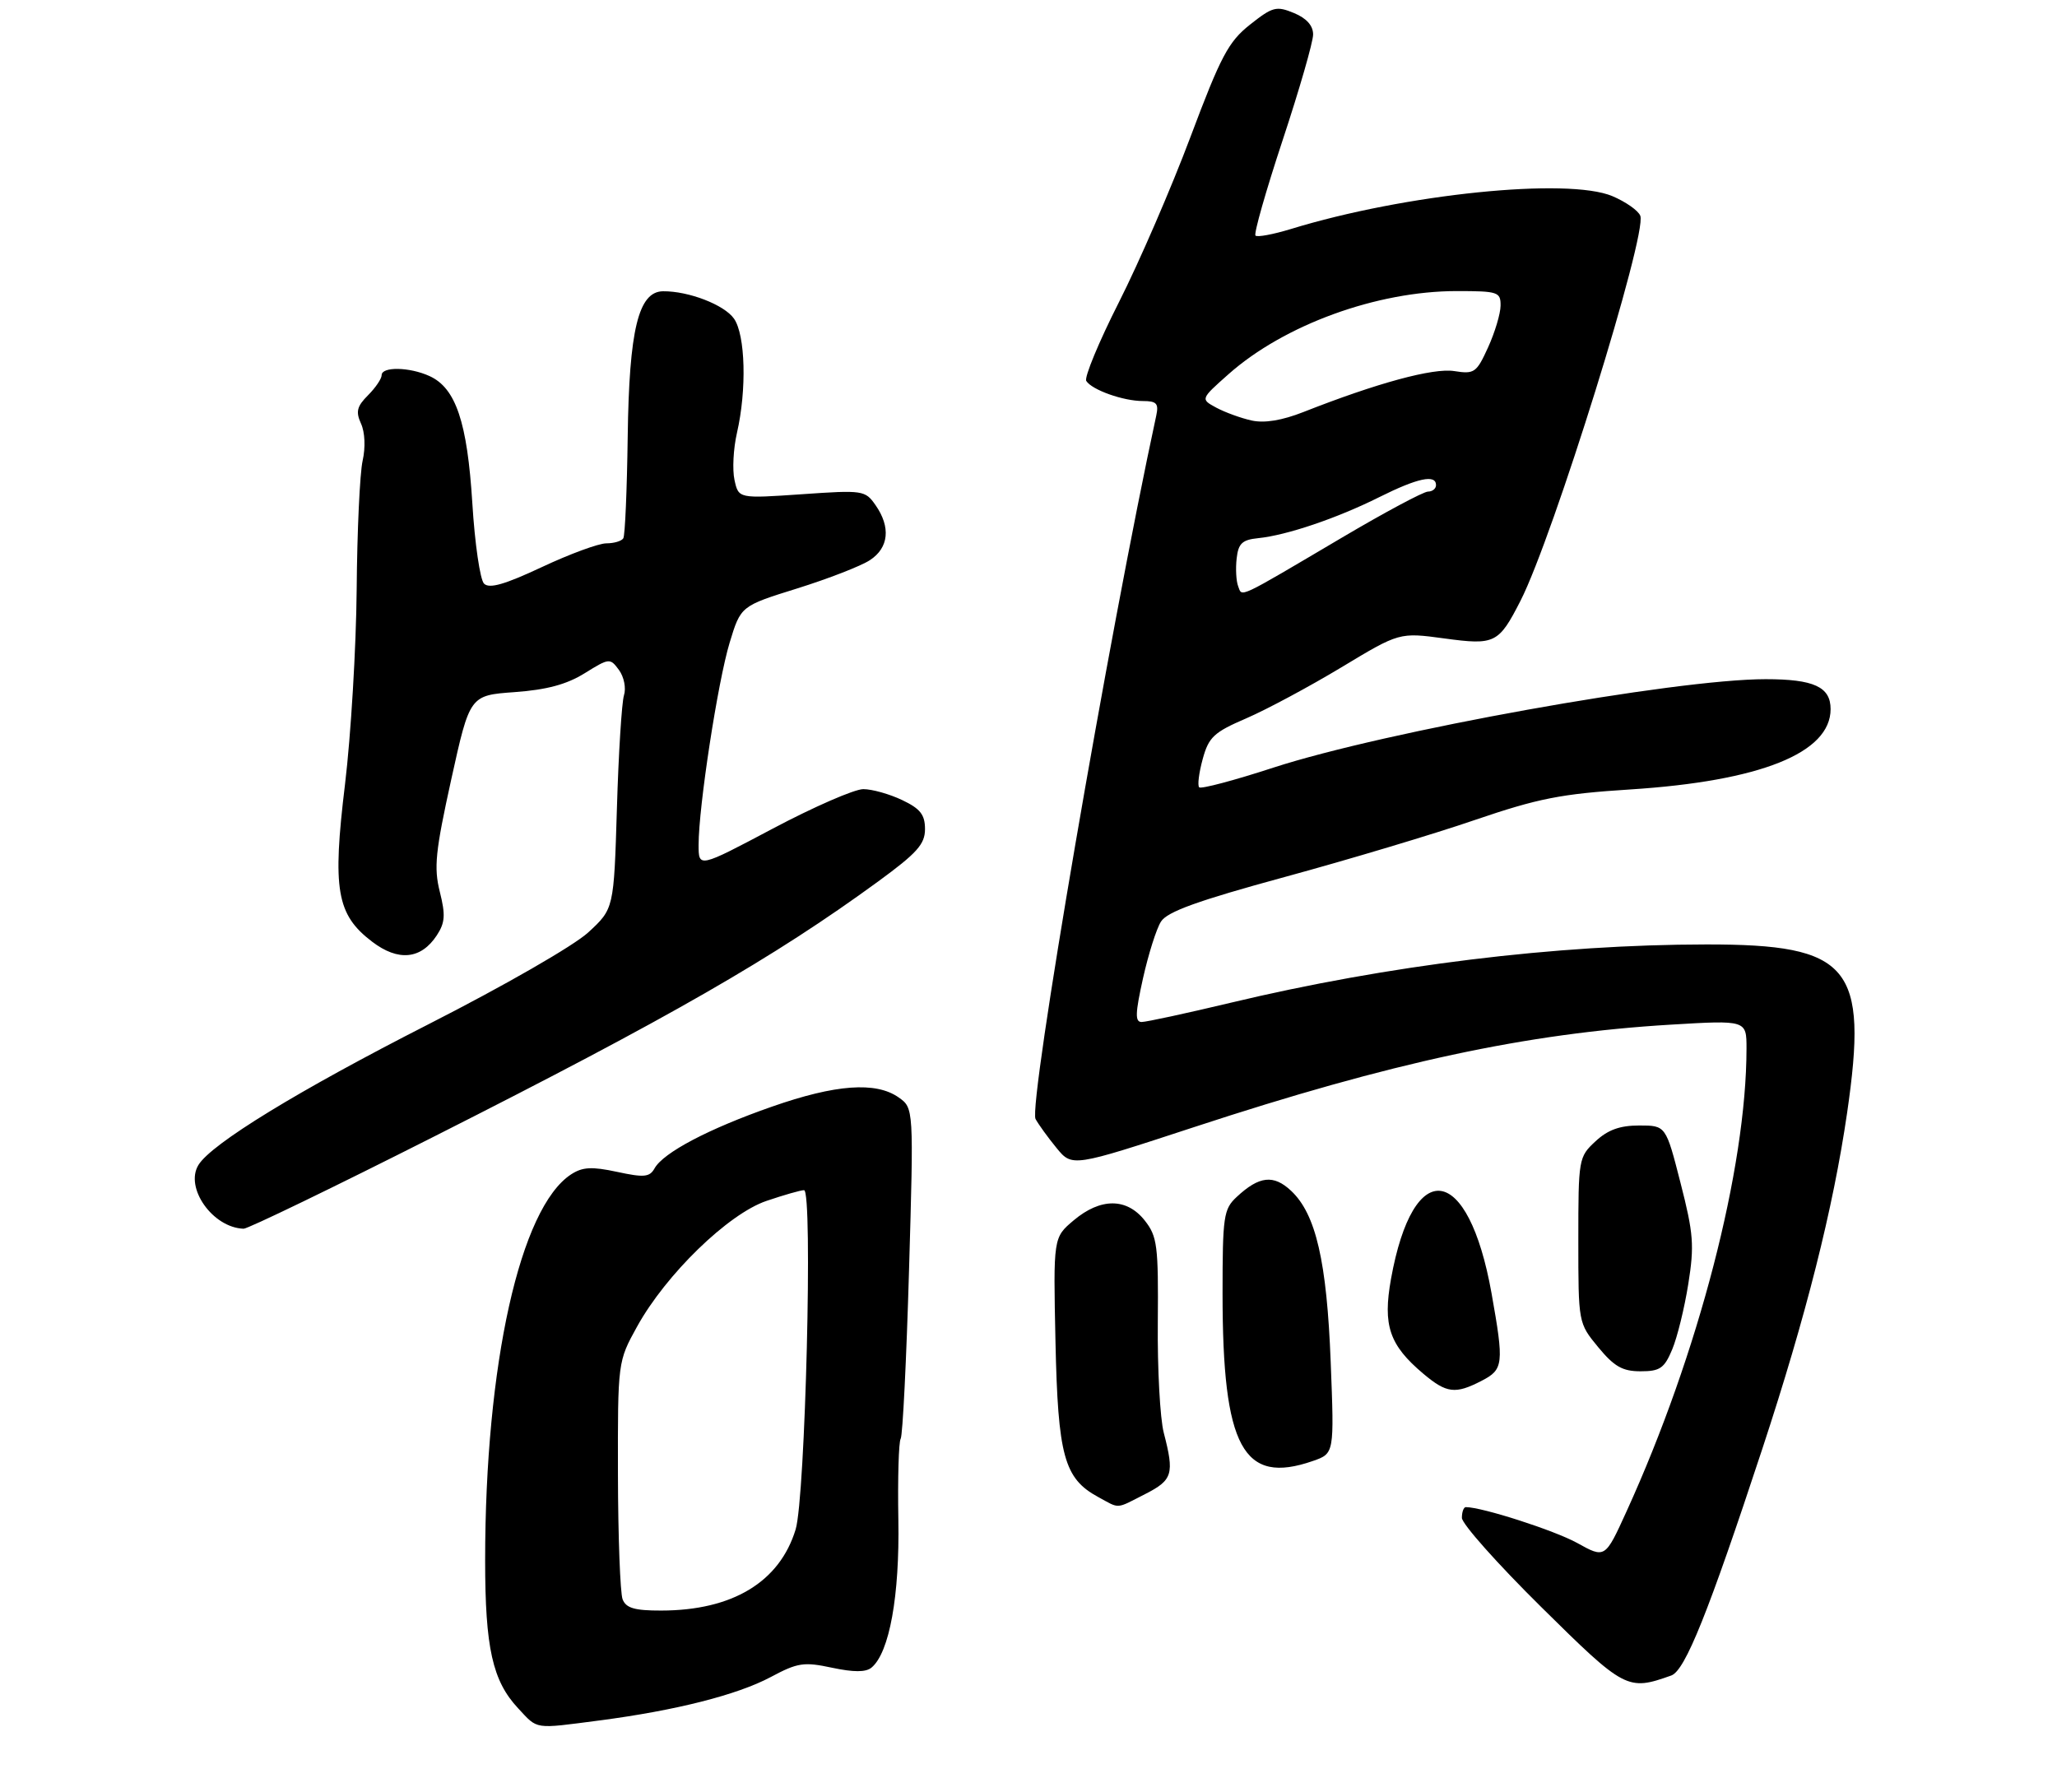 <?xml version="1.0" encoding="UTF-8" standalone="no"?>
<!DOCTYPE svg PUBLIC "-//W3C//DTD SVG 1.1//EN" "http://www.w3.org/Graphics/SVG/1.1/DTD/svg11.dtd" >
<svg xmlns="http://www.w3.org/2000/svg" xmlns:xlink="http://www.w3.org/1999/xlink" version="1.1" viewBox="0 0 318 277">
 <g >
 <path fill="currentColor"
d=" M 92.68 265.98 C 104.47 264.44 113.97 262.03 119.15 259.27 C 123.32 257.04 124.28 256.90 128.63 257.83 C 131.99 258.54 133.85 258.54 134.73 257.81 C 137.50 255.51 139.09 246.71 138.88 234.92 C 138.77 228.55 138.93 222.93 139.24 222.42 C 139.55 221.91 140.13 210.20 140.53 196.40 C 141.26 171.30 141.26 171.30 138.91 169.65 C 135.39 167.19 129.18 167.64 119.33 171.09 C 109.57 174.50 102.55 178.19 101.19 180.63 C 100.43 181.99 99.56 182.07 95.40 181.17 C 91.48 180.33 90.06 180.41 88.30 181.55 C 80.40 186.69 75.00 210.94 75.00 241.24 C 75.00 254.76 76.14 259.86 80.09 264.09 C 83.20 267.43 82.45 267.31 92.68 265.98 Z  M 258.37 259.03 C 260.51 258.27 264.11 249.29 272.44 224.00 C 279.21 203.44 283.39 186.86 285.55 172.06 C 288.85 149.36 286.04 145.99 263.78 146.01 C 240.52 146.03 214.57 149.21 190.27 155.02 C 183.40 156.66 177.20 158.00 176.49 158.00 C 175.45 158.00 175.50 156.66 176.70 151.25 C 177.53 147.54 178.77 143.59 179.48 142.48 C 180.44 140.95 185.15 139.25 198.62 135.58 C 208.46 132.90 221.68 128.94 228.00 126.77 C 237.82 123.42 241.33 122.73 252.00 122.05 C 272.14 120.76 283.00 116.41 283.00 109.63 C 283.00 106.19 280.42 105.00 272.95 105.00 C 258.91 105.00 214.19 113.04 196.87 118.67 C 190.84 120.64 185.67 122.01 185.39 121.72 C 185.10 121.44 185.35 119.47 185.93 117.35 C 186.86 113.95 187.65 113.21 192.70 111.04 C 195.84 109.68 202.44 106.14 207.37 103.17 C 216.34 97.76 216.34 97.76 223.28 98.70 C 231.12 99.77 231.69 99.48 235.07 92.86 C 240.12 82.96 254.67 36.19 253.58 33.36 C 253.28 32.56 251.33 31.20 249.26 30.32 C 242.35 27.42 217.22 29.98 199.55 35.41 C 196.82 36.24 194.37 36.70 194.09 36.42 C 193.81 36.14 195.70 29.50 198.29 21.67 C 200.88 13.84 203.00 6.49 203.00 5.33 C 203.00 3.96 201.99 2.82 200.03 2.01 C 197.31 0.89 196.74 1.04 193.24 3.81 C 189.91 6.45 188.74 8.65 184.04 21.17 C 181.08 29.05 176.11 40.54 172.99 46.70 C 169.87 52.86 167.60 58.35 167.93 58.89 C 168.79 60.27 173.64 62.00 176.68 62.00 C 178.81 62.00 179.15 62.38 178.75 64.25 C 171.44 98.04 158.94 170.88 160.09 173.00 C 160.54 173.82 161.99 175.84 163.33 177.47 C 165.76 180.43 165.76 180.43 184.63 174.24 C 215.09 164.24 236.01 159.74 258.29 158.41 C 270.00 157.71 270.00 157.71 270.00 162.10 C 269.99 180.64 262.56 209.30 251.45 233.67 C 248.14 240.94 248.14 240.94 243.82 238.54 C 240.31 236.60 229.13 233.00 226.61 233.00 C 226.27 233.00 226.00 233.75 226.00 234.66 C 226.00 235.58 231.51 241.77 238.25 248.43 C 251.20 261.23 251.60 261.44 258.37 259.03 Z  M 177.04 230.98 C 181.29 228.81 181.57 227.89 179.91 221.50 C 179.34 219.30 178.92 211.63 178.99 204.45 C 179.09 192.56 178.91 191.15 176.98 188.70 C 174.20 185.17 170.15 185.16 165.99 188.66 C 162.83 191.32 162.83 191.32 163.17 207.41 C 163.55 225.09 164.51 228.58 169.76 231.43 C 173.18 233.29 172.41 233.34 177.04 230.98 Z  M 202.98 225.86 C 206.27 224.71 206.27 224.71 205.72 210.61 C 205.12 195.02 203.43 187.69 199.60 184.10 C 196.89 181.55 194.66 181.80 191.18 185.05 C 189.16 186.93 189.00 188.02 189.00 199.99 C 189.00 223.78 192.16 229.63 202.98 225.86 Z  M 229.05 213.47 C 232.44 211.72 232.53 210.88 230.58 199.92 C 226.99 179.82 218.48 178.62 215.04 197.72 C 213.75 204.92 214.78 207.95 220.04 212.38 C 223.64 215.41 224.99 215.57 229.05 213.47 Z  M 258.51 208.63 C 259.29 206.77 260.41 202.22 261.00 198.50 C 261.95 192.54 261.81 190.72 259.80 182.88 C 257.53 174.00 257.53 174.00 253.41 174.00 C 250.42 174.00 248.56 174.67 246.65 176.45 C 244.05 178.86 244.00 179.15 244.00 191.72 C 244.00 204.54 244.00 204.54 247.07 208.27 C 249.55 211.27 250.82 212.00 253.62 212.00 C 256.63 212.00 257.29 211.54 258.51 208.63 Z  M 67.16 175.68 C 103.61 157.26 119.54 148.11 135.75 136.28 C 141.77 131.88 143.00 130.51 143.00 128.18 C 143.00 125.95 142.27 125.02 139.47 123.69 C 137.52 122.76 134.82 122.00 133.46 122.00 C 132.10 122.00 125.81 124.74 119.49 128.09 C 108.00 134.18 108.00 134.18 108.00 130.62 C 108.00 124.70 110.97 105.38 112.80 99.35 C 114.52 93.69 114.52 93.69 123.25 90.97 C 128.04 89.47 133.10 87.51 134.48 86.60 C 137.41 84.69 137.73 81.49 135.35 78.09 C 133.75 75.80 133.42 75.75 123.94 76.41 C 114.18 77.08 114.18 77.08 113.55 74.21 C 113.20 72.63 113.37 69.35 113.93 66.92 C 115.46 60.27 115.24 51.79 113.47 49.26 C 111.97 47.12 106.45 44.99 102.50 45.03 C 98.70 45.07 97.26 50.97 97.04 67.47 C 96.93 75.71 96.63 82.79 96.36 83.22 C 96.10 83.65 94.92 84.00 93.74 84.00 C 92.55 84.00 88.07 85.65 83.77 87.67 C 78.03 90.36 75.65 91.05 74.83 90.23 C 74.22 89.62 73.40 84.02 73.02 77.79 C 72.24 65.27 70.47 59.99 66.40 58.14 C 63.32 56.73 59.00 56.65 59.00 58.00 C 59.00 58.55 58.05 59.95 56.89 61.11 C 55.18 62.82 54.97 63.65 55.81 65.49 C 56.42 66.82 56.52 69.18 56.06 71.23 C 55.63 73.14 55.21 82.09 55.14 91.10 C 55.06 100.12 54.25 113.68 53.34 121.23 C 51.36 137.53 52.03 141.40 57.52 145.58 C 61.57 148.67 65.09 148.32 67.53 144.60 C 68.81 142.64 68.89 141.45 67.99 137.86 C 67.05 134.13 67.31 131.63 69.76 120.50 C 72.63 107.50 72.63 107.50 79.57 107.00 C 84.53 106.64 87.61 105.81 90.39 104.08 C 94.19 101.72 94.31 101.71 95.69 103.58 C 96.47 104.65 96.82 106.39 96.46 107.50 C 96.12 108.60 95.62 116.47 95.37 125.00 C 94.90 140.50 94.90 140.50 90.94 144.15 C 88.70 146.21 77.95 152.39 66.22 158.36 C 46.12 168.60 32.70 176.81 30.68 180.10 C 28.52 183.62 32.88 189.80 37.66 189.96 C 38.30 189.98 51.58 183.56 67.16 175.68 Z  M 96.25 247.25 C 95.88 246.29 95.55 237.62 95.53 228.00 C 95.50 210.50 95.50 210.50 98.50 205.07 C 102.95 197.02 112.57 187.67 118.49 185.66 C 121.17 184.75 123.78 184.00 124.30 184.00 C 125.68 184.00 124.50 231.53 123.00 236.45 C 120.52 244.58 113.23 248.98 102.22 248.99 C 98.11 249.00 96.78 248.61 96.25 247.25 Z  M 191.41 90.63 C 191.10 89.83 191.00 87.89 191.18 86.33 C 191.44 84.01 192.04 83.45 194.50 83.20 C 198.90 82.76 206.70 80.12 213.22 76.86 C 219.17 73.89 222.00 73.29 222.00 75.00 C 222.00 75.55 221.44 76.00 220.75 76.00 C 220.06 76.01 214.10 79.19 207.50 83.09 C 191.05 92.80 192.06 92.33 191.41 90.63 Z  M 193.50 65.01 C 191.85 64.65 189.39 63.75 188.04 63.03 C 185.58 61.70 185.58 61.70 189.92 57.85 C 198.52 50.22 212.85 45.00 225.21 45.00 C 231.59 45.00 232.00 45.14 231.98 47.25 C 231.97 48.49 231.10 51.39 230.05 53.70 C 228.26 57.63 227.93 57.86 224.82 57.37 C 221.57 56.85 212.87 59.22 201.50 63.70 C 198.19 65.00 195.48 65.45 193.50 65.01 Z "/>
</g>
</svg>
